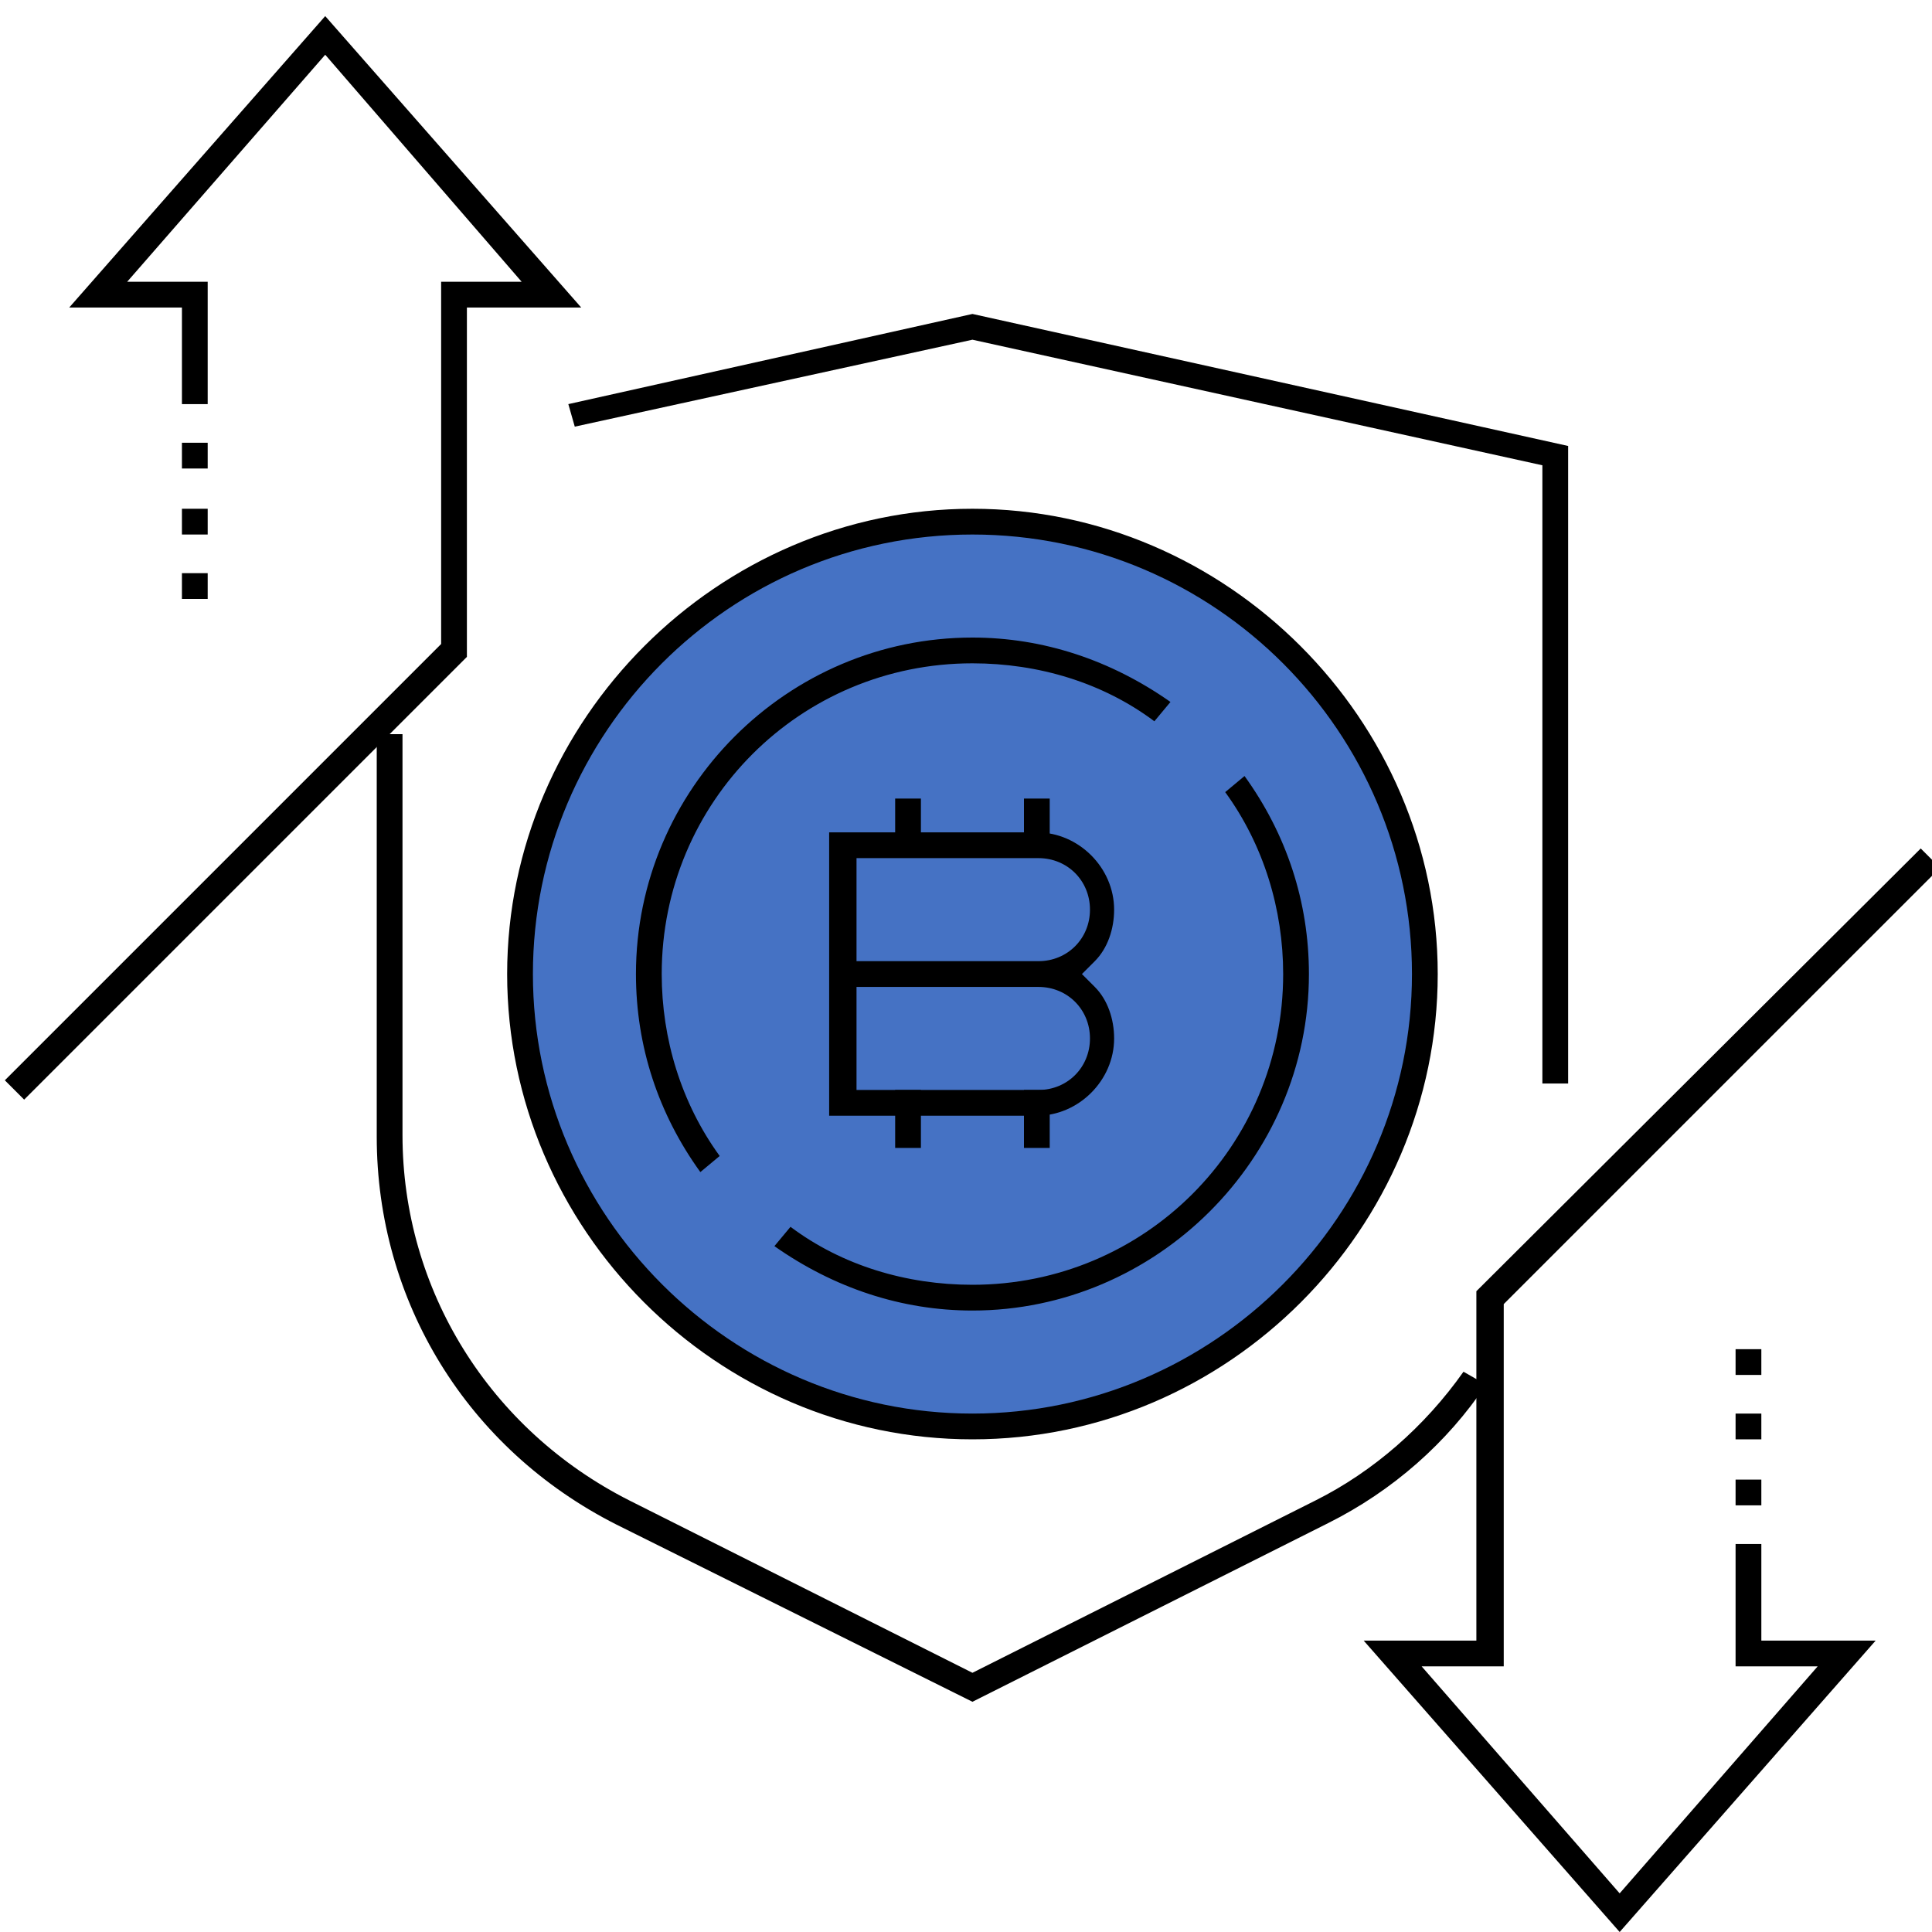 <?xml
version="1.0" encoding="utf-8"?>
<!-- Generator: Adobe Illustrator 22.0.1, SVG Export Plug-In . SVG Version: 6.00 Build 0)  -->
<svg version="1.1" id="Слой_1" xmlns="http://www.w3.org/2000/svg" xmlns:xlink="http://www.w3.org/1999/xlink" x="0px" y="0px" viewBox="0 0 120 120" style="enable-background:new 0 0 120 120;" xml:space="preserve">
    <style type="text/css">
        .st0 {
            fill: #4572C4;
        }
    </style>
    <circle class="st0" cx="60.4" cy="60.5" r="28.1"/>
    <path d="M60.4,89.4c-15.9,0-28.9-13.1-28.9-28.9s13.1-28.9,28.9-28.9s28.9,13.1,28.9,28.9S76.3,89.4,60.4,89.4z M60.4,33.2
        	c-15.1,0-27.3,12.3-27.3,27.3s12.3,27.3,27.3,27.3s27.3-12.3,27.3-27.3S75.5,33.2,60.4,33.2z"/>
    <path d="M51.5,69.3V51.7h12.9c2.6,0,4.8,2.2,4.8,4.8c0,1.2-0.4,2.4-1.2,3.2l-0.8,0.8l0.8,0.8c0.8,0.8,1.2,2,1.2,3.2
        	c0,2.6-2.2,4.8-4.8,4.8H51.5z M53.2,67.7h11.3c1.8,0,3.2-1.4,3.2-3.2c0-1.8-1.4-3.2-3.2-3.2H53.2V67.7z M53.2,59.7h11.3
        	c1.8,0,3.2-1.4,3.2-3.2c0-1.8-1.4-3.2-3.2-3.2H53.2V59.7z"/>
    <rect x="55.6" y="49.6" width="1.6" height="3.6"/>
    <rect x="55.6" y="67.7" width="1.6" height="3.6"/>
    <rect x="63.6" y="49.6" width="1.6" height="3.6"/>
    <rect x="63.6" y="67.7" width="1.6" height="3.6"/>
    <path d="M43.5,72.8c-2.6-3.6-4-7.8-4-12.3c0-11.5,9.4-20.9,20.9-20.9c4.4,0,8.6,1.4,12.3,4l-1,1.2c-3.2-2.4-7.2-3.6-11.3-3.6
        	c-10.7,0-19.3,8.6-19.3,19.3c0,4,1.2,8,3.6,11.3L43.5,72.8z"/>
    <path d="M60.4,81.4c-4.4,0-8.6-1.4-12.3-4l1-1.2c3.2,2.4,7.2,3.6,11.3,3.6c10.7,0,19.3-8.6,19.3-19.3c0-4-1.2-8-3.6-11.3l1.2-1
        	c2.6,3.6,4,7.8,4,12.3C81.3,72,71.8,81.4,60.4,81.4z"/>
    <path d="M38.3,94.7C29,90,23.4,80.8,23.4,70.6V45.6H25v24.9c0,9.6,5.4,18.3,14.1,22.7l21.3,10.7l21.3-10.7c3.6-1.8,6.8-4.6,9.2-8
        	l1.4,0.8c-2.4,3.6-5.8,6.6-9.8,8.6l-22.1,11.1L38.3,94.7z"/>
    <polygon points="95.8,67.3 95.8,28.9 60.4,21.1 35.7,26.5 35.3,25.1 60.4,19.5 97.4,27.7 97.4,67.3 "/>
    <polygon points="0.3,67.1 27.4,40 27.4,17.5 32.4,17.5 20.2,3.4 7.9,17.5 12.9,17.5 12.9,25.1 11.3,25.1 11.3,19.1 4.3,19.1 20.2,1
        	36.1,19.1 29,19.1 29,40.8 1.5,68.3 "/>
    <polygon points="84.7,101.9 91.7,101.9 91.7,80.2 119.3,52.7 120.5,53.9 93.4,81 93.4,103.5 88.3,103.5 100.6,117.6 112.9,103.5
        	107.8,103.5 107.8,95.9 109.4,95.9 109.4,101.9 116.5,101.9 100.6,120 "/>
    <rect x="107.8" y="91.9" width="1.6" height="1.6"/>
    <rect x="107.8" y="87.8" width="1.6" height="1.6"/>
    <rect x="107.8" y="83.8" width="1.6" height="1.6"/>
    <rect x="11.3" y="35.6" width="1.6" height="1.6"/>
    <rect x="11.3" y="31.6" width="1.6" height="1.6"/>
    <rect x="11.3" y="27.5" width="1.6" height="1.6"/>
</svg>
